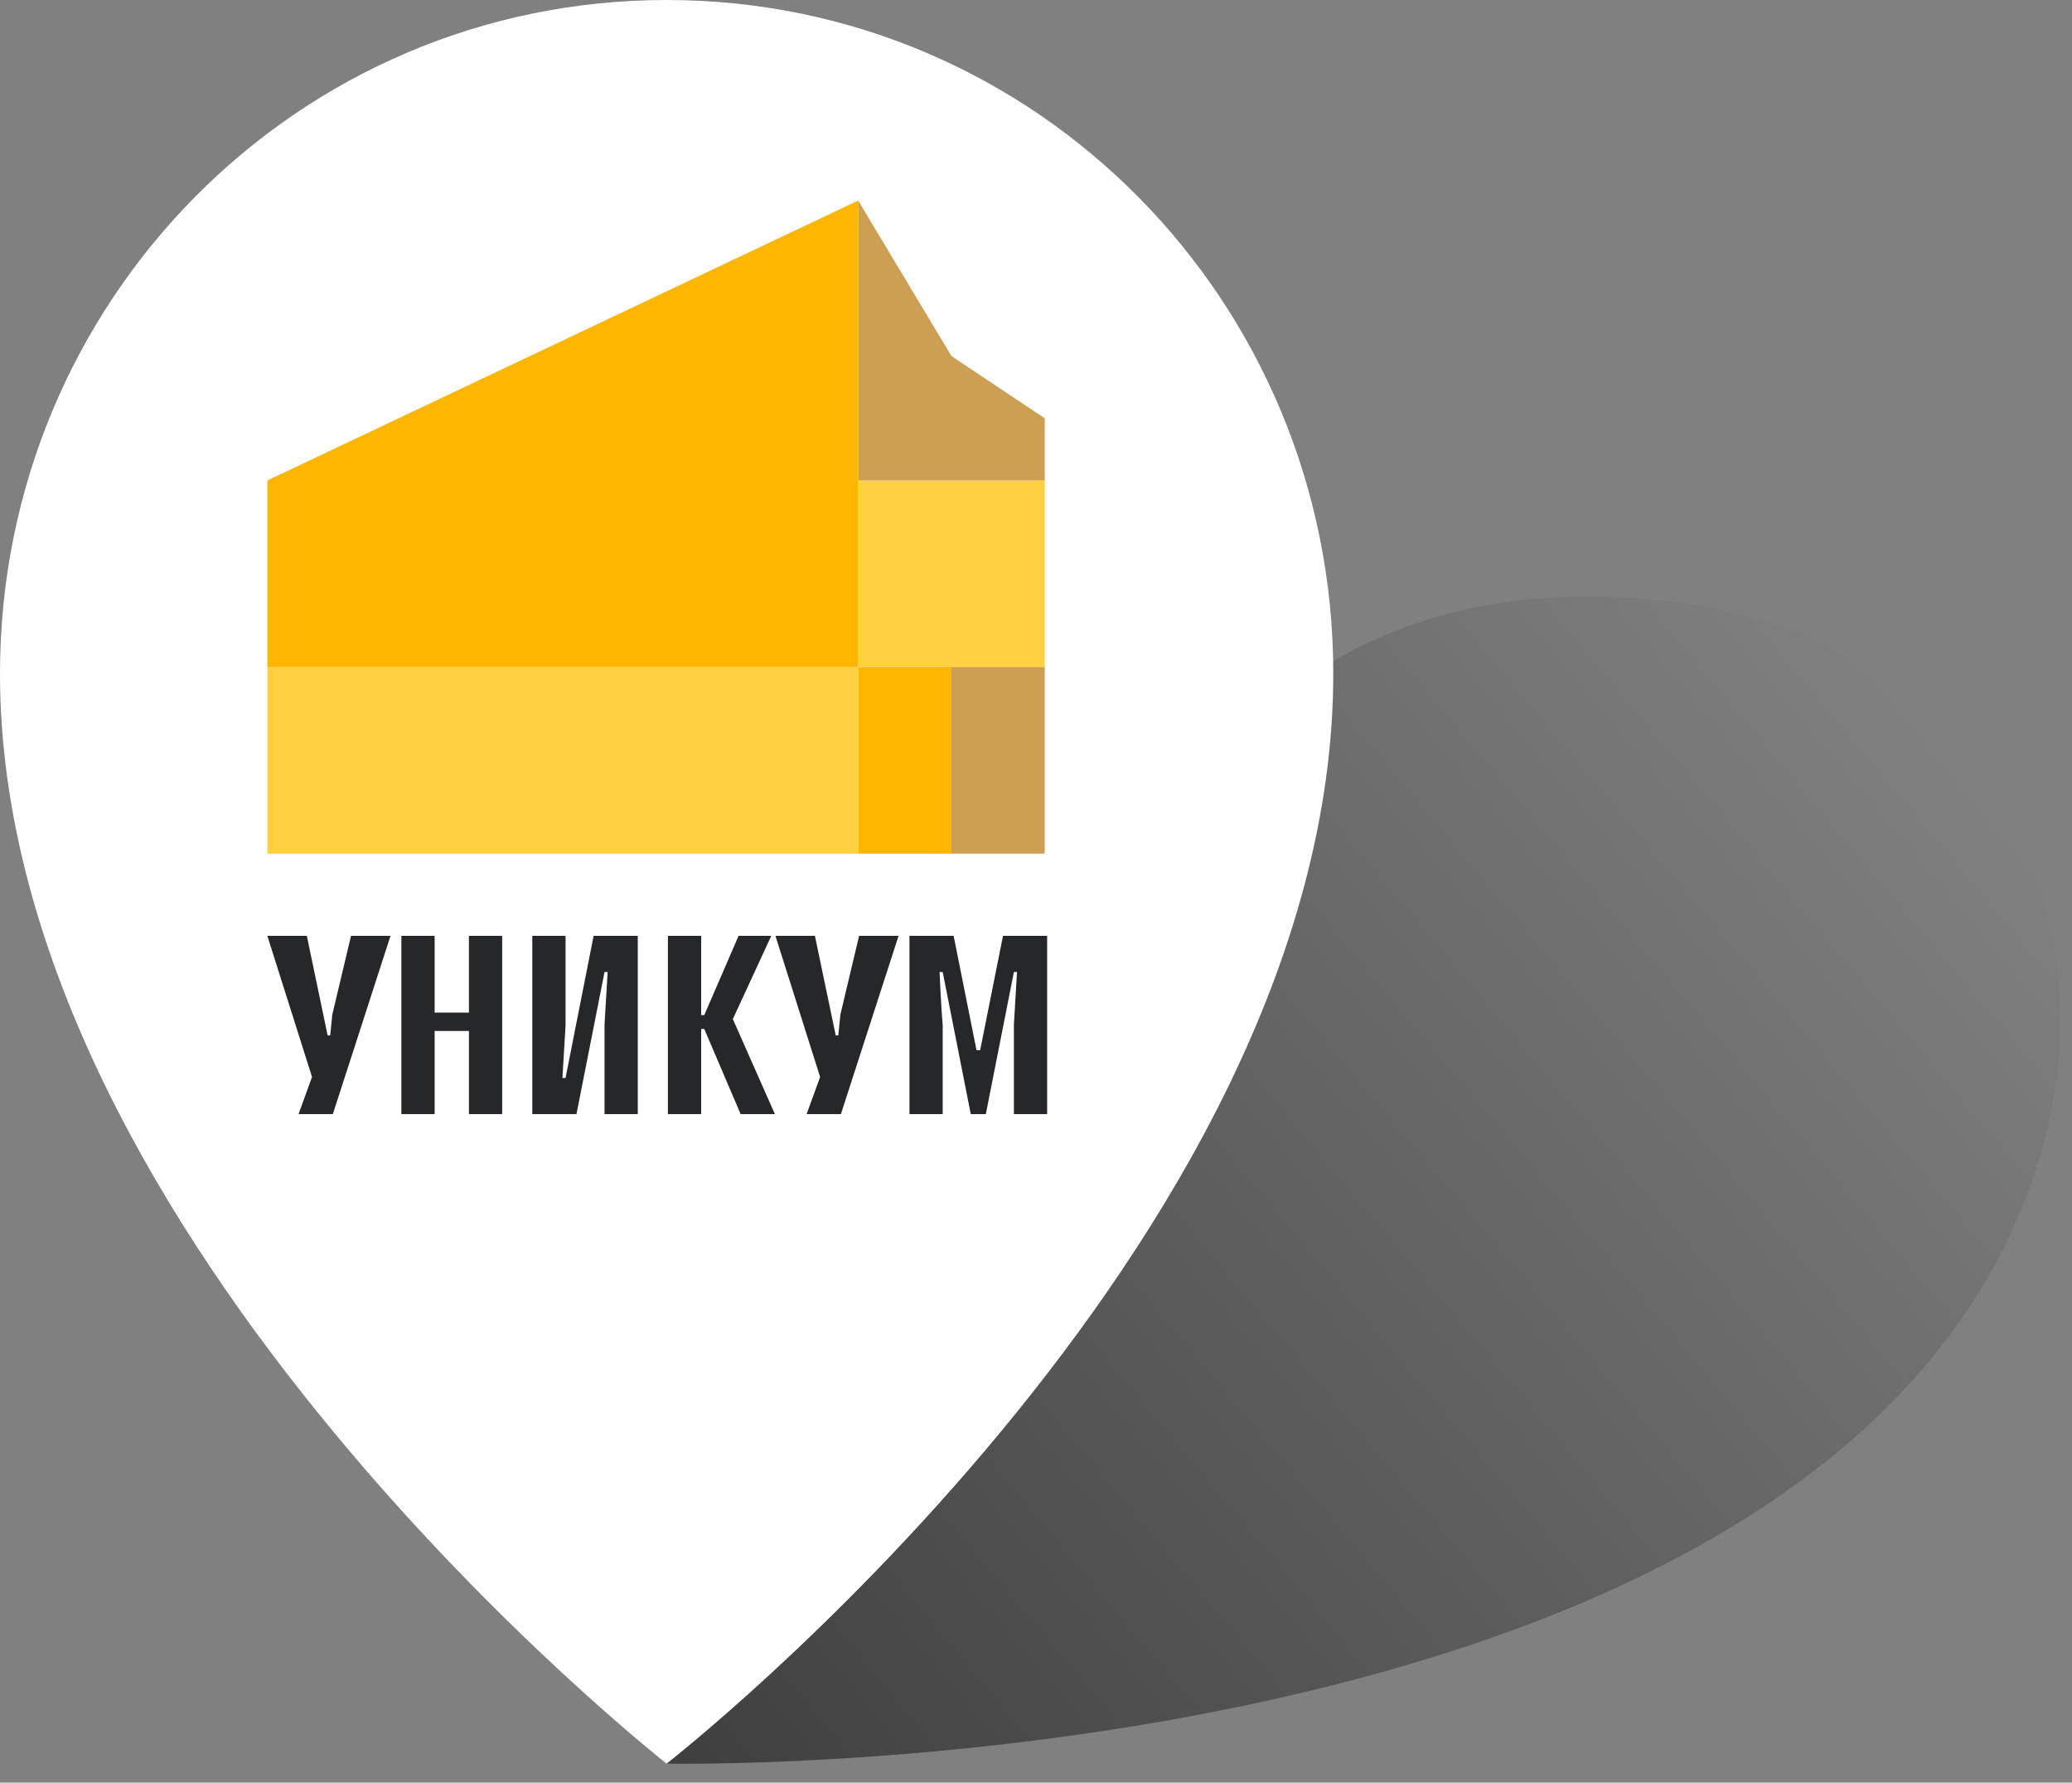 <svg width="93" height="80" fill="none" xmlns="http://www.w3.org/2000/svg"><rect width="100%" height="100%" fill="#808080" stroke="none"/><path d="M89.1 57.526C75.8 80.133 29.922 79.146 29.922 79.146s2.66-13.64 12.633-29.599C53.194 32.525 60.51 25.61 74.471 26.94 89.764 28.396 97.313 43.563 89.1 57.526z" fill="url(#paint0_linear)"/><path d="M59.843 30.232c0 25.628-29.922 48.915-29.922 48.915S0 55.724 0 30.23C0 13.536 13.322 0 29.921 0c16.6 0 29.922 13.536 29.922 30.232z" fill="#fff"/><path d="M38.518 29.935H12v8.374h26.518v-8.374zm8.374-8.374h-8.374v8.374h8.374V21.56z" fill="#FFD040"/><path d="M38.518 9v20.935H12v-8.374l26.518-12.56z" fill="#FFB600"/><path d="M42.705 29.935h-4.187v8.374h4.187v-8.374z" fill="#FFB600"/><path d="M46.892 18.77v2.79h-8.374V9l4.187 6.978 4.187 2.792zm0 11.165h-4.187v8.374h4.187v-8.374z" fill="#CC9F53"/><path d="M21.047 45.444h-1.539V42h-1.492v8h1.492v-3.733h1.54V50h1.492v-8h-1.493v3.444zm4.337 2.934h-.14s.094-1.622.14-2.356V42h-1.492v8h1.982l1.26-6.378h.14s-.094 1.622-.14 2.356V50h1.492v-8h-1.982l-1.26 6.378zm-10.47-2.845l-.092.934h-.117L13.772 42H12l2.005 6.333L13.4 50h1.539l2.588-8h-1.772l-.84 3.533zM45.019 42l-1.026 5.133h-.163L42.803 42H40.82v8h1.492v-4.022c-.07-.711-.14-2.356-.14-2.356h.14L43.573 50h.675l1.26-6.378h.14s-.094 1.622-.14 2.356V50H47v-8h-1.982zm-10.4 0H33.15l-1.539 3.556h-.14V42h-1.492v8h1.492v-3.822h.14L33.243 50h1.538l-1.888-4.267L34.618 42zm3.101 3.533l-.093.934h-.116L36.577 42h-1.772l2.005 6.333L36.204 50h1.539l2.588-8H38.56l-.84 3.533z" fill="#262729"/><defs><linearGradient id="paint0_linear" x1="85.775" y1="32.259" x2="29.922" y2="79.147" gradientUnits="userSpaceOnUse"><stop stop-opacity="0"/><stop offset="1" stop-opacity=".51"/></linearGradient></defs></svg>